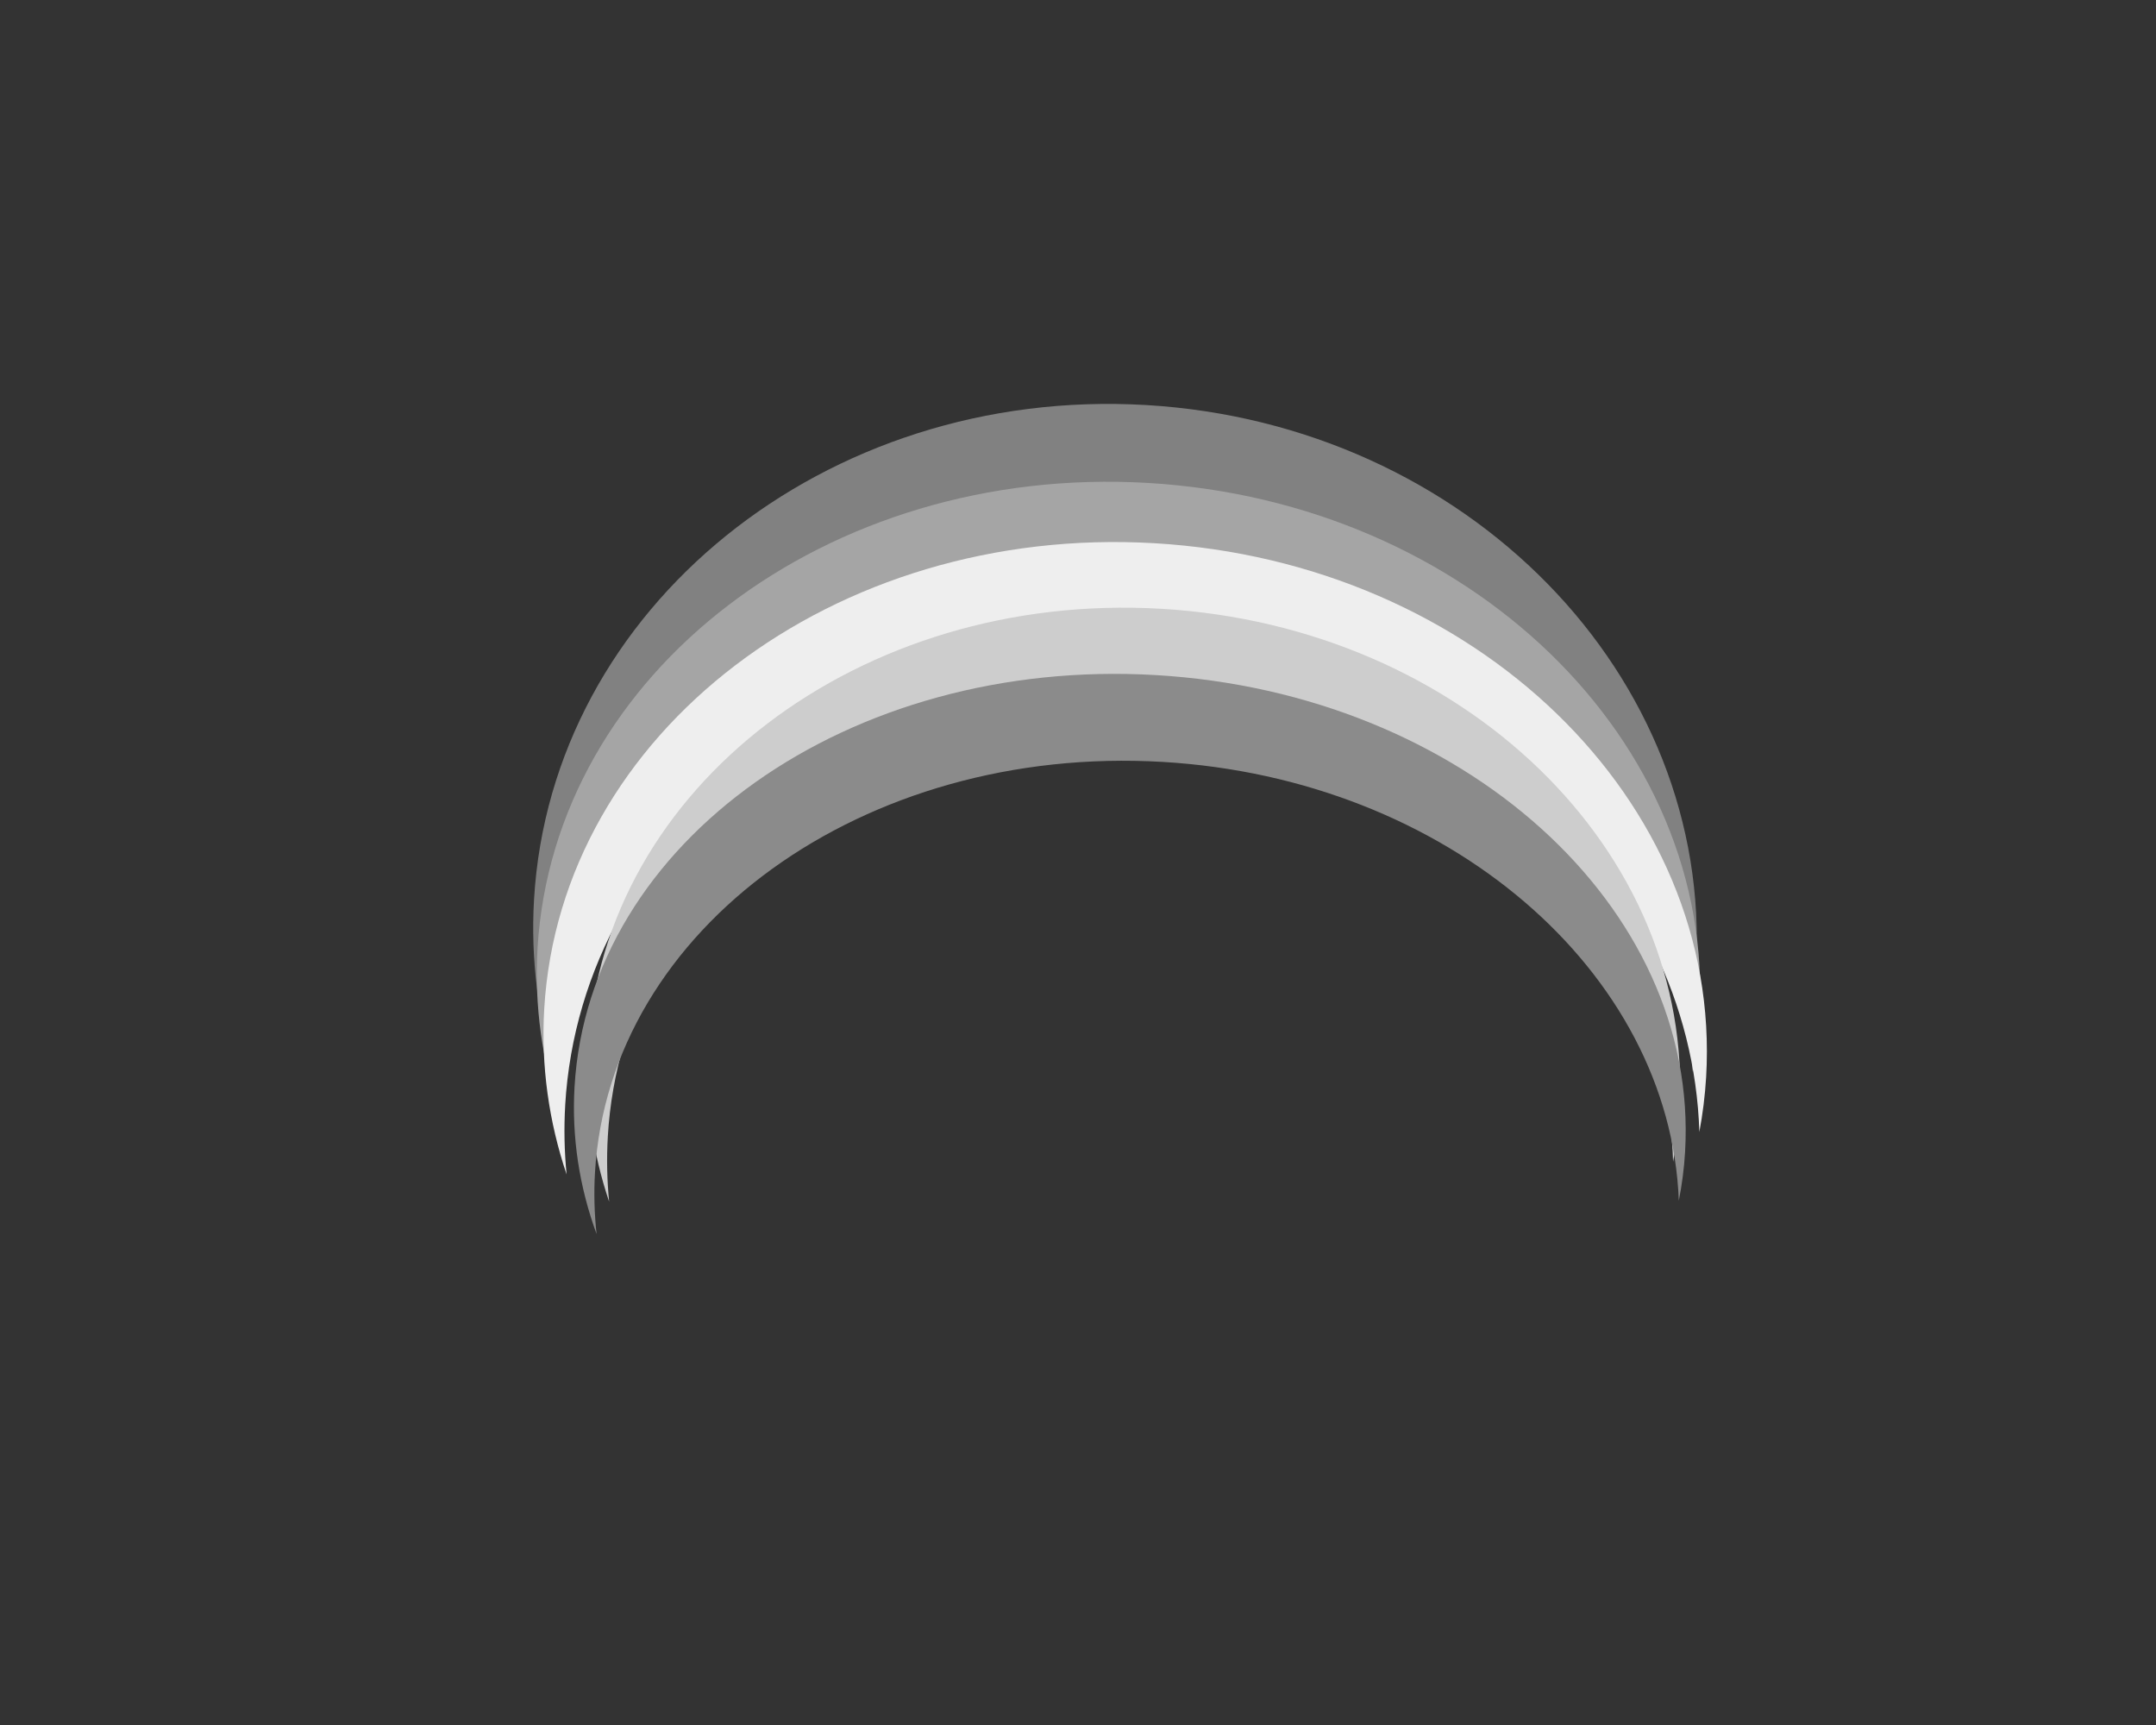 <?xml version="1.0" encoding="UTF-8"?>
<svg id="_图层_1" data-name=" 图层 1" xmlns="http://www.w3.org/2000/svg" viewBox="0 0 1280 1024">
  <rect x="0" y="0" width="1280" height="1024" fill="#333333" stroke="none"/>
  <defs>
    <style>
      .cls-1 {
        fill: #a5a5a5;
      }

      .cls-2 {
        fill: #cdcdcd;
      }

      .cls-3 {
        fill: #8b8b8b;
      }

      .cls-4 {
        fill: #818181;
      }

      .cls-5 {
        fill: #eee;
      }
    </style>
  </defs>
  <path class="cls-4" d="M329.32,594.33c10.15-172.55,169.03-303.55,354.89-292.62,176.81,10.4,314.3,145.52,318.53,307.2,2.04-11.29,3.45-22.79,4.13-34.49,10.19-173.25-135.97-322.78-326.45-333.98-190.48-11.2-353.17,120.16-363.36,293.4-2.12,36.04,2.55,71.05,12.95,104-1.29-14.28-1.55-28.81-.68-43.52h0Z"/>
  <path class="cls-1" d="M331.57,620.25c9.59-163.15,168.03-286.54,353.89-275.62,176.81,10.4,314.71,138.62,319.45,291.55,2.01-10.67,3.37-21.54,4.03-32.6,9.64-163.82-136.97-305.7-327.45-316.9-190.48-11.2-352.72,112.51-362.36,276.32-2,34.08,2.78,67.21,13.28,98.4-1.33-13.51-1.64-27.25-.83-41.16h0Z"/>
  <path class="cls-5" d="M335.55,656.04c9.59-163.15,168.03-286.54,353.89-275.62,176.81,10.4,314.71,138.62,319.45,291.55,2.01-10.67,3.37-21.54,4.03-32.6,9.64-163.82-136.97-305.7-327.45-316.9-190.48-11.2-352.72,112.51-362.36,276.32-2,34.08,2.78,67.21,13.28,98.4-1.33-13.51-1.64-27.25-.83-41.16h0Z"/>
  <path class="cls-2" d="M360.85,674.69c9.01-153.24,157.83-269.14,332.4-258.88,166.07,9.77,295.6,130.2,300.05,273.85,1.88-10.02,3.17-20.23,3.78-30.62,9.05-153.87-128.66-287.13-307.57-297.65-178.93-10.52-331.3,105.68-340.35,259.55-1.89,32.01,2.61,63.12,12.48,92.43-1.25-12.69-1.55-25.6-.78-38.66h0Z"/>
  <path class="cls-3" d="M353.24,695.96c8.53-145.02,159.44-254.12,337.07-243.67,168.99,9.94,301.26,124.49,306.39,260.48,1.87-9.48,3.14-19.14,3.72-28.97,8.56-145.62-132.08-272.34-314.15-283.05-182.06-10.71-336.6,98.66-345.16,244.27-1.78,30.3,2.92,59.77,13.08,87.54-1.32-12.02-1.68-24.24-.95-36.6h0Z"/>
</svg>